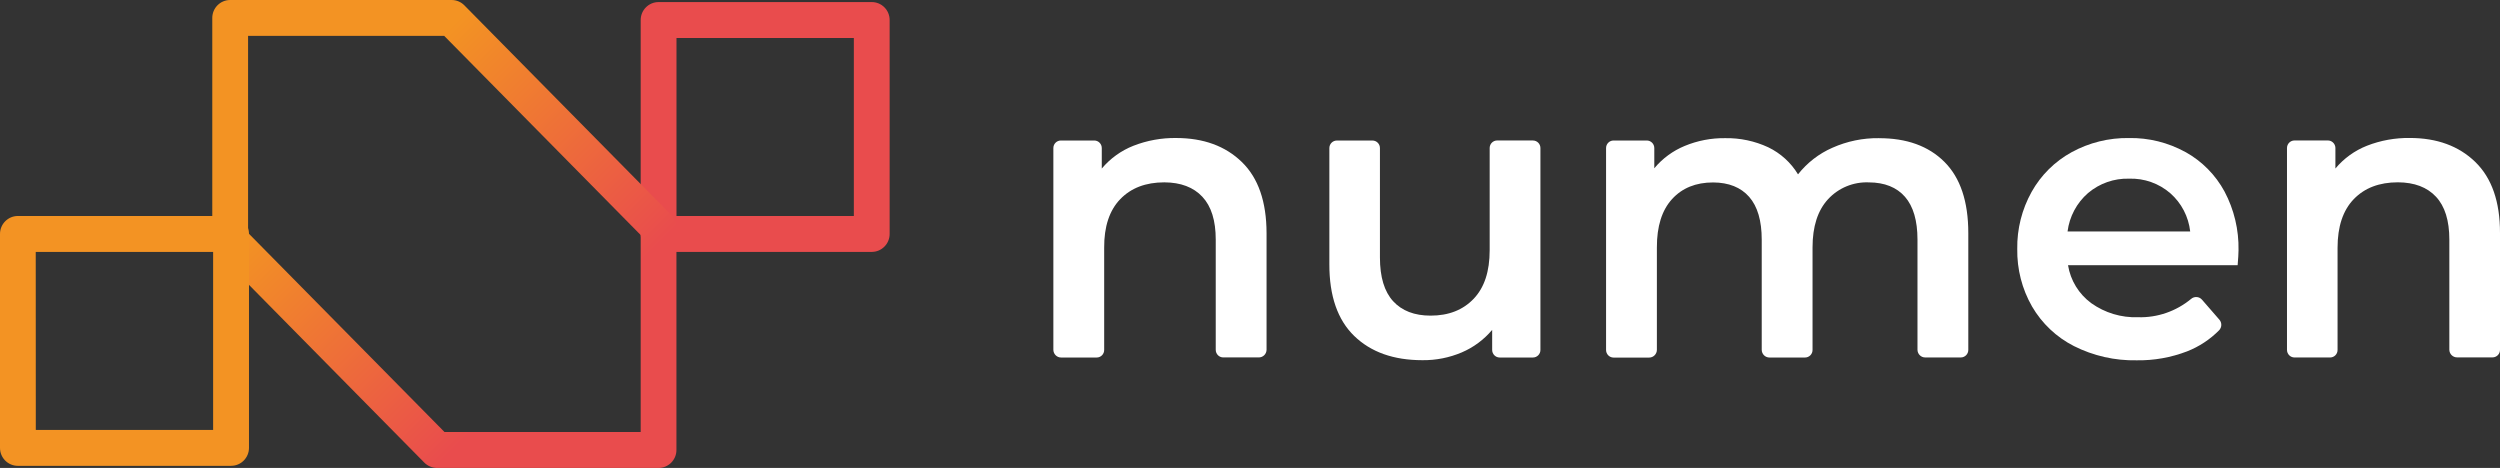 <?xml version="1.0" encoding="UTF-8"?>
<svg id="Camada_2" xmlns="http://www.w3.org/2000/svg" xmlns:xlink="http://www.w3.org/1999/xlink" viewBox="0 0 822.63 153.98">
  <rect x="0" y="0" width="822.63" height="153.98" fill="#333333" stroke="none"/>
  <defs>
    <style>
      .cls-1 {
        fill: #fff;
      }

      .cls-2 {
        fill: url(#Gradiente_sem_nome);
      }

      .cls-3 {
        fill: #e94c4d;
      }

      .cls-4 {
        fill: #f39323;
      }
    </style>
    <linearGradient id="Gradiente_sem_nome" data-name="Gradiente sem nome" x1="1094.53" y1="242.46" x2="1164.67" y2="312.6" gradientTransform="translate(-981.46 -198.62)" gradientUnits="userSpaceOnUse">
      <stop offset="0" stop-color="#f39323"/>
      <stop offset="1" stop-color="#e94c4d"/>
    </linearGradient>
  </defs>
  <g id="Camada_2-2" data-name="Camada_2">
    <g id="Camada_1-2">
      <g>
        <path class="cls-1" d="M387.07,45.41c-4.83-.07-9.62.8-14.13,2.56-4.03,1.59-7.6,4.16-10.4,7.49v-6.75c0-1.37-1.11-2.48-2.48-2.48h-10.97c-1.37,0-2.48,1.11-2.48,2.48v66.43c.04,1.39,1.16,2.5,2.55,2.5h11.71c1.37,0,2.48-1.13,2.46-2.5v-33.62c-.04-6.95,1.72-12.28,5.28-15.98,3.56-3.69,8.39-5.54,14.52-5.54,5.41.03,9.59,1.61,12.51,4.75,2.94,3.14,4.4,7.83,4.4,14.08v36.28h0c0,1.38,1.11,2.5,2.47,2.5h11.7c1.4,0,2.52-1.11,2.55-2.5v-38.4c-.02-10.33-2.71-18.14-8.13-23.4-5.41-5.26-12.61-7.89-21.6-7.9h.04Z"/>
        <path class="cls-1" d="M504.43,46.22h-11.78c-1.37,0-2.47,1.11-2.47,2.48v33.62c0,7.02-1.74,12.28-5.25,15.98-3.53,3.7-8.24,5.56-14.2,5.56-5.31,0-9.43-1.59-12.32-4.75s-4.34-7.95-4.34-14.37v-36.02c0-1.37-1.11-2.48-2.47-2.48h-11.7c-1.37,0-2.47,1.11-2.47,2.48v38.25c-.02,10.42,2.71,18.28,8.19,23.59s12.95,7.96,22.44,7.96c4.44.05,8.84-.82,12.94-2.56,3.87-1.65,7.28-4.19,10-7.41v6.59h0c0,1.38,1.11,2.5,2.47,2.5h10.94c1.37,0,2.49-1.13,2.47-2.5V48.71c0-1.36-1.09-2.46-2.44-2.48h0Z"/>
        <path class="cls-1" d="M618.26,45.46c-5.27-.07-10.48,1.01-15.29,3.15-4.45,1.94-8.32,4.95-11.33,8.76-2.32-3.86-5.74-6.95-9.78-8.9-4.44-2.07-9.3-3.1-14.2-3.01-4.57-.06-9.09.81-13.31,2.56-3.88,1.6-7.31,4.12-10,7.35v-6.66c0-1.37-1.12-2.48-2.49-2.48h-10.91c-1.37,0-2.47,1.11-2.47,2.48v66.45h0c0,1.38,1.11,2.5,2.47,2.5h11.7c1.38,0,2.52-1.11,2.55-2.5v-33.74c-.02-6.96,1.66-12.26,4.99-15.91s7.83-5.48,13.52-5.48c5.15.03,9.1,1.61,11.86,4.75,2.75,3.14,4.13,7.83,4.13,14.08v36.28c.03,1.39,1.15,2.5,2.55,2.5h11.7c1.37,0,2.49-1.13,2.47-2.5v-33.74c0-6.86,1.69-12.14,5.1-15.85,3.45-3.74,8.37-5.76,13.46-5.54,5.15.03,9.12,1.61,11.86,4.75,2.73,3.14,4.11,7.83,4.11,14.08v36.28c.03,1.39,1.15,2.5,2.55,2.5h11.7c1.37,0,2.49-1.13,2.47-2.5v-38.4c0-10.42-2.62-18.24-7.87-23.47-5.23-5.21-12.42-7.81-21.57-7.78h.03Z"/>
        <path class="cls-1" d="M719.13,50.04c-5.69-3.14-12.09-4.73-18.59-4.62-6.6-.1-13.12,1.51-18.9,4.68-5.51,3.03-10.06,7.54-13.13,13.03-3.2,5.74-4.83,12.22-4.73,18.79-.1,6.63,1.56,13.17,4.86,18.92,3.25,5.58,8.03,10.11,13.78,13.03,6.4,3.23,13.51,4.84,20.66,4.69,5.66.09,11.28-.91,16.58-2.94,3.95-1.55,7.54-3.91,10.53-6.93.94-.96.99-2.49.1-3.5l-5.72-6.58c-.91-1.06-2.52-1.17-3.58-.26-4.91,4.07-11.1,6.22-17.46,6.03-5.49.2-10.91-1.43-15.39-4.62-4.08-2.99-6.84-7.48-7.65-12.49h55.81c.18-2.15.28-3.75.29-4.92.13-6.73-1.45-13.38-4.6-19.32-2.96-5.48-7.43-9.99-12.86-13.01v.02ZM680.33,76.18c.62-4.9,3.01-9.41,6.74-12.65,3.77-3.19,8.58-4.88,13.52-4.74,4.97-.16,9.82,1.55,13.57,4.81,3.67,3.23,5.98,7.71,6.53,12.57h-40.37,0Z"/>
        <path class="cls-1" d="M814.51,53.3c-5.43-5.26-12.61-7.89-21.53-7.9-4.83-.07-9.64.8-14.14,2.56-4.03,1.59-7.59,4.16-10.37,7.49v-6.82c-.05-1.37-1.19-2.45-2.55-2.41h-10.91c-1.37,0-2.47,1.11-2.47,2.48v66.43h0c0,1.38,1.11,2.5,2.47,2.5h11.72c1.37,0,2.47-1.13,2.45-2.5v-33.62c0-6.95,1.77-12.28,5.33-15.98,3.56-3.69,8.4-5.54,14.53-5.54,5.43.03,9.61,1.61,12.53,4.75,2.93,3.14,4.39,7.83,4.39,14.08v36.28c.03,1.39,1.15,2.5,2.55,2.5h11.65c1.37,0,2.49-1.13,2.47-2.5v-38.4c.02-10.33-2.71-18.14-8.13-23.4h0Z"/>
      </g>
      <g>
        <path class="cls-3" d="M286.85,82.89h-70.14c-3.25,0-5.88-2.63-5.89-5.89V6.59c0-3.26,2.64-5.91,5.89-5.91h70.14c3.25,0,5.89,2.64,5.89,5.91v70.39c0,3.26-2.64,5.91-5.89,5.91ZM222.6,71.08h58.36V12.5h-58.36v58.58h0Z"/>
        <path class="cls-2" d="M216.71,153.98h-72.89c-1.57,0-3.08-.63-4.19-1.75l-68.07-69.01c-1.09-1.11-1.71-2.6-1.71-4.16V5.91c0-3.26,2.63-5.9,5.87-5.91h72.89c1.57,0,3.08.63,4.18,1.75l68.09,69.01c1.09,1.11,1.7,2.6,1.7,4.16v73.15c0,3.26-2.63,5.9-5.87,5.91h0ZM146.27,142.16h64.55v-64.82L146.17,11.81h-64.54v64.82l64.64,65.53h0Z"/>
        <path class="cls-4" d="M76.03,153.29H5.89c-3.25,0-5.89-2.64-5.89-5.91v-70.4c0-3.26,2.64-5.91,5.89-5.91h70.15c3.25,0,5.89,2.64,5.89,5.91v70.38c0,3.26-2.62,5.91-5.87,5.92h-.03ZM11.77,141.48h58.36v-58.59H11.76l.02,58.59h-.01Z"/>
      </g>
    </g>
  </g>
</svg>